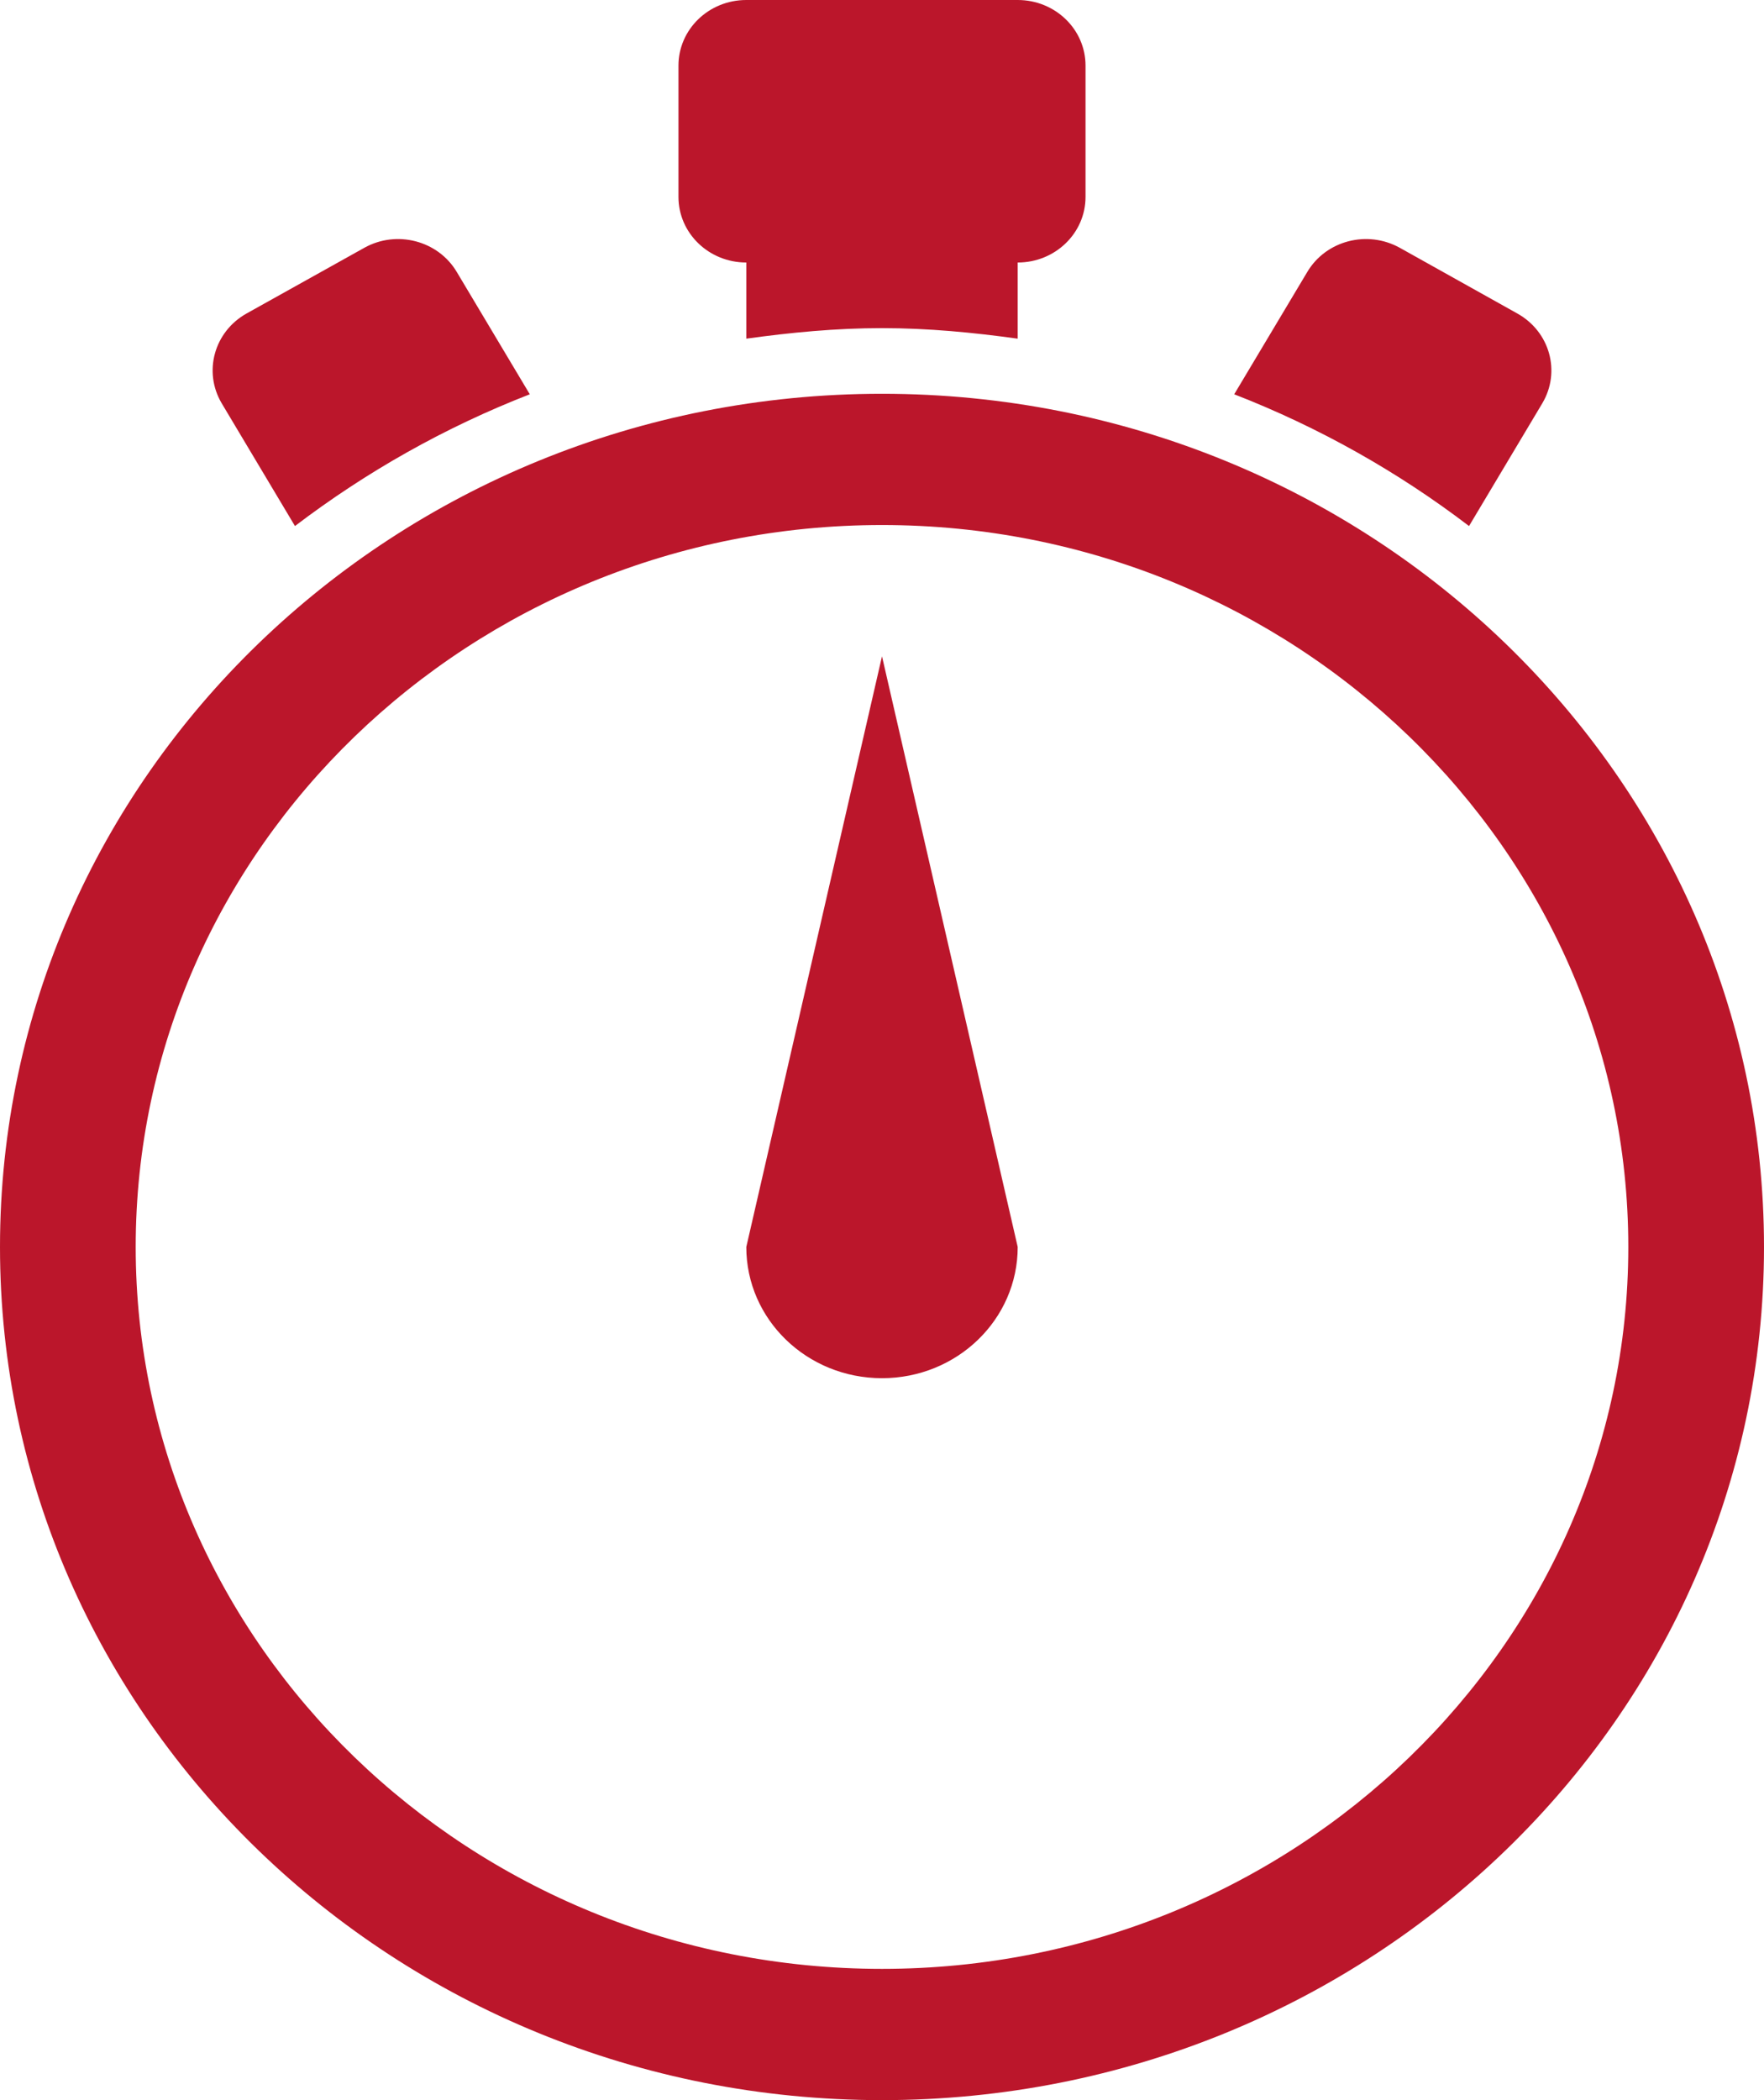 <svg width="42" height="50" viewBox="0 0 42 50" fill="none" xmlns="http://www.w3.org/2000/svg">
<path d="M21 9.375C9.402 9.375 0 18.469 0 29.688C0 40.906 9.402 50 21 50C32.598 50 42 40.906 42 29.688C42 18.469 32.598 9.375 21 9.375ZM21 46.875C11.2 46.875 3.231 39.163 3.231 29.688C3.231 20.209 11.2 12.5 21 12.5C30.796 12.5 38.769 20.209 38.769 29.688C38.769 39.163 30.796 46.875 21 46.875ZM5.278 9.601C4.834 8.85 5.099 7.898 5.868 7.465L8.67 5.902C9.44 5.469 10.431 5.725 10.876 6.476L12.614 9.387C10.588 10.175 8.714 11.237 7.023 12.524L5.278 9.601ZM34.977 12.524C33.289 11.236 31.412 10.175 29.386 9.387L31.125 6.476C31.57 5.725 32.557 5.469 33.333 5.902L36.129 7.465C36.902 7.898 37.167 8.85 36.722 9.601L34.977 12.524ZM16.154 4.688V1.562C16.154 0.699 16.876 0 17.769 0H24.231C25.124 0 25.846 0.699 25.846 1.562V4.688C25.846 5.551 25.124 6.25 24.231 6.25V8.063C23.171 7.916 22.098 7.812 21 7.812C19.902 7.812 18.829 7.916 17.769 8.063V6.25C16.876 6.25 16.154 5.551 16.154 4.688ZM21 15.625L24.231 29.688C24.231 31.415 22.786 32.812 21 32.812C19.214 32.812 17.769 31.415 17.769 29.688L21 15.625Z" fill="#BB162B"/>
</svg>
